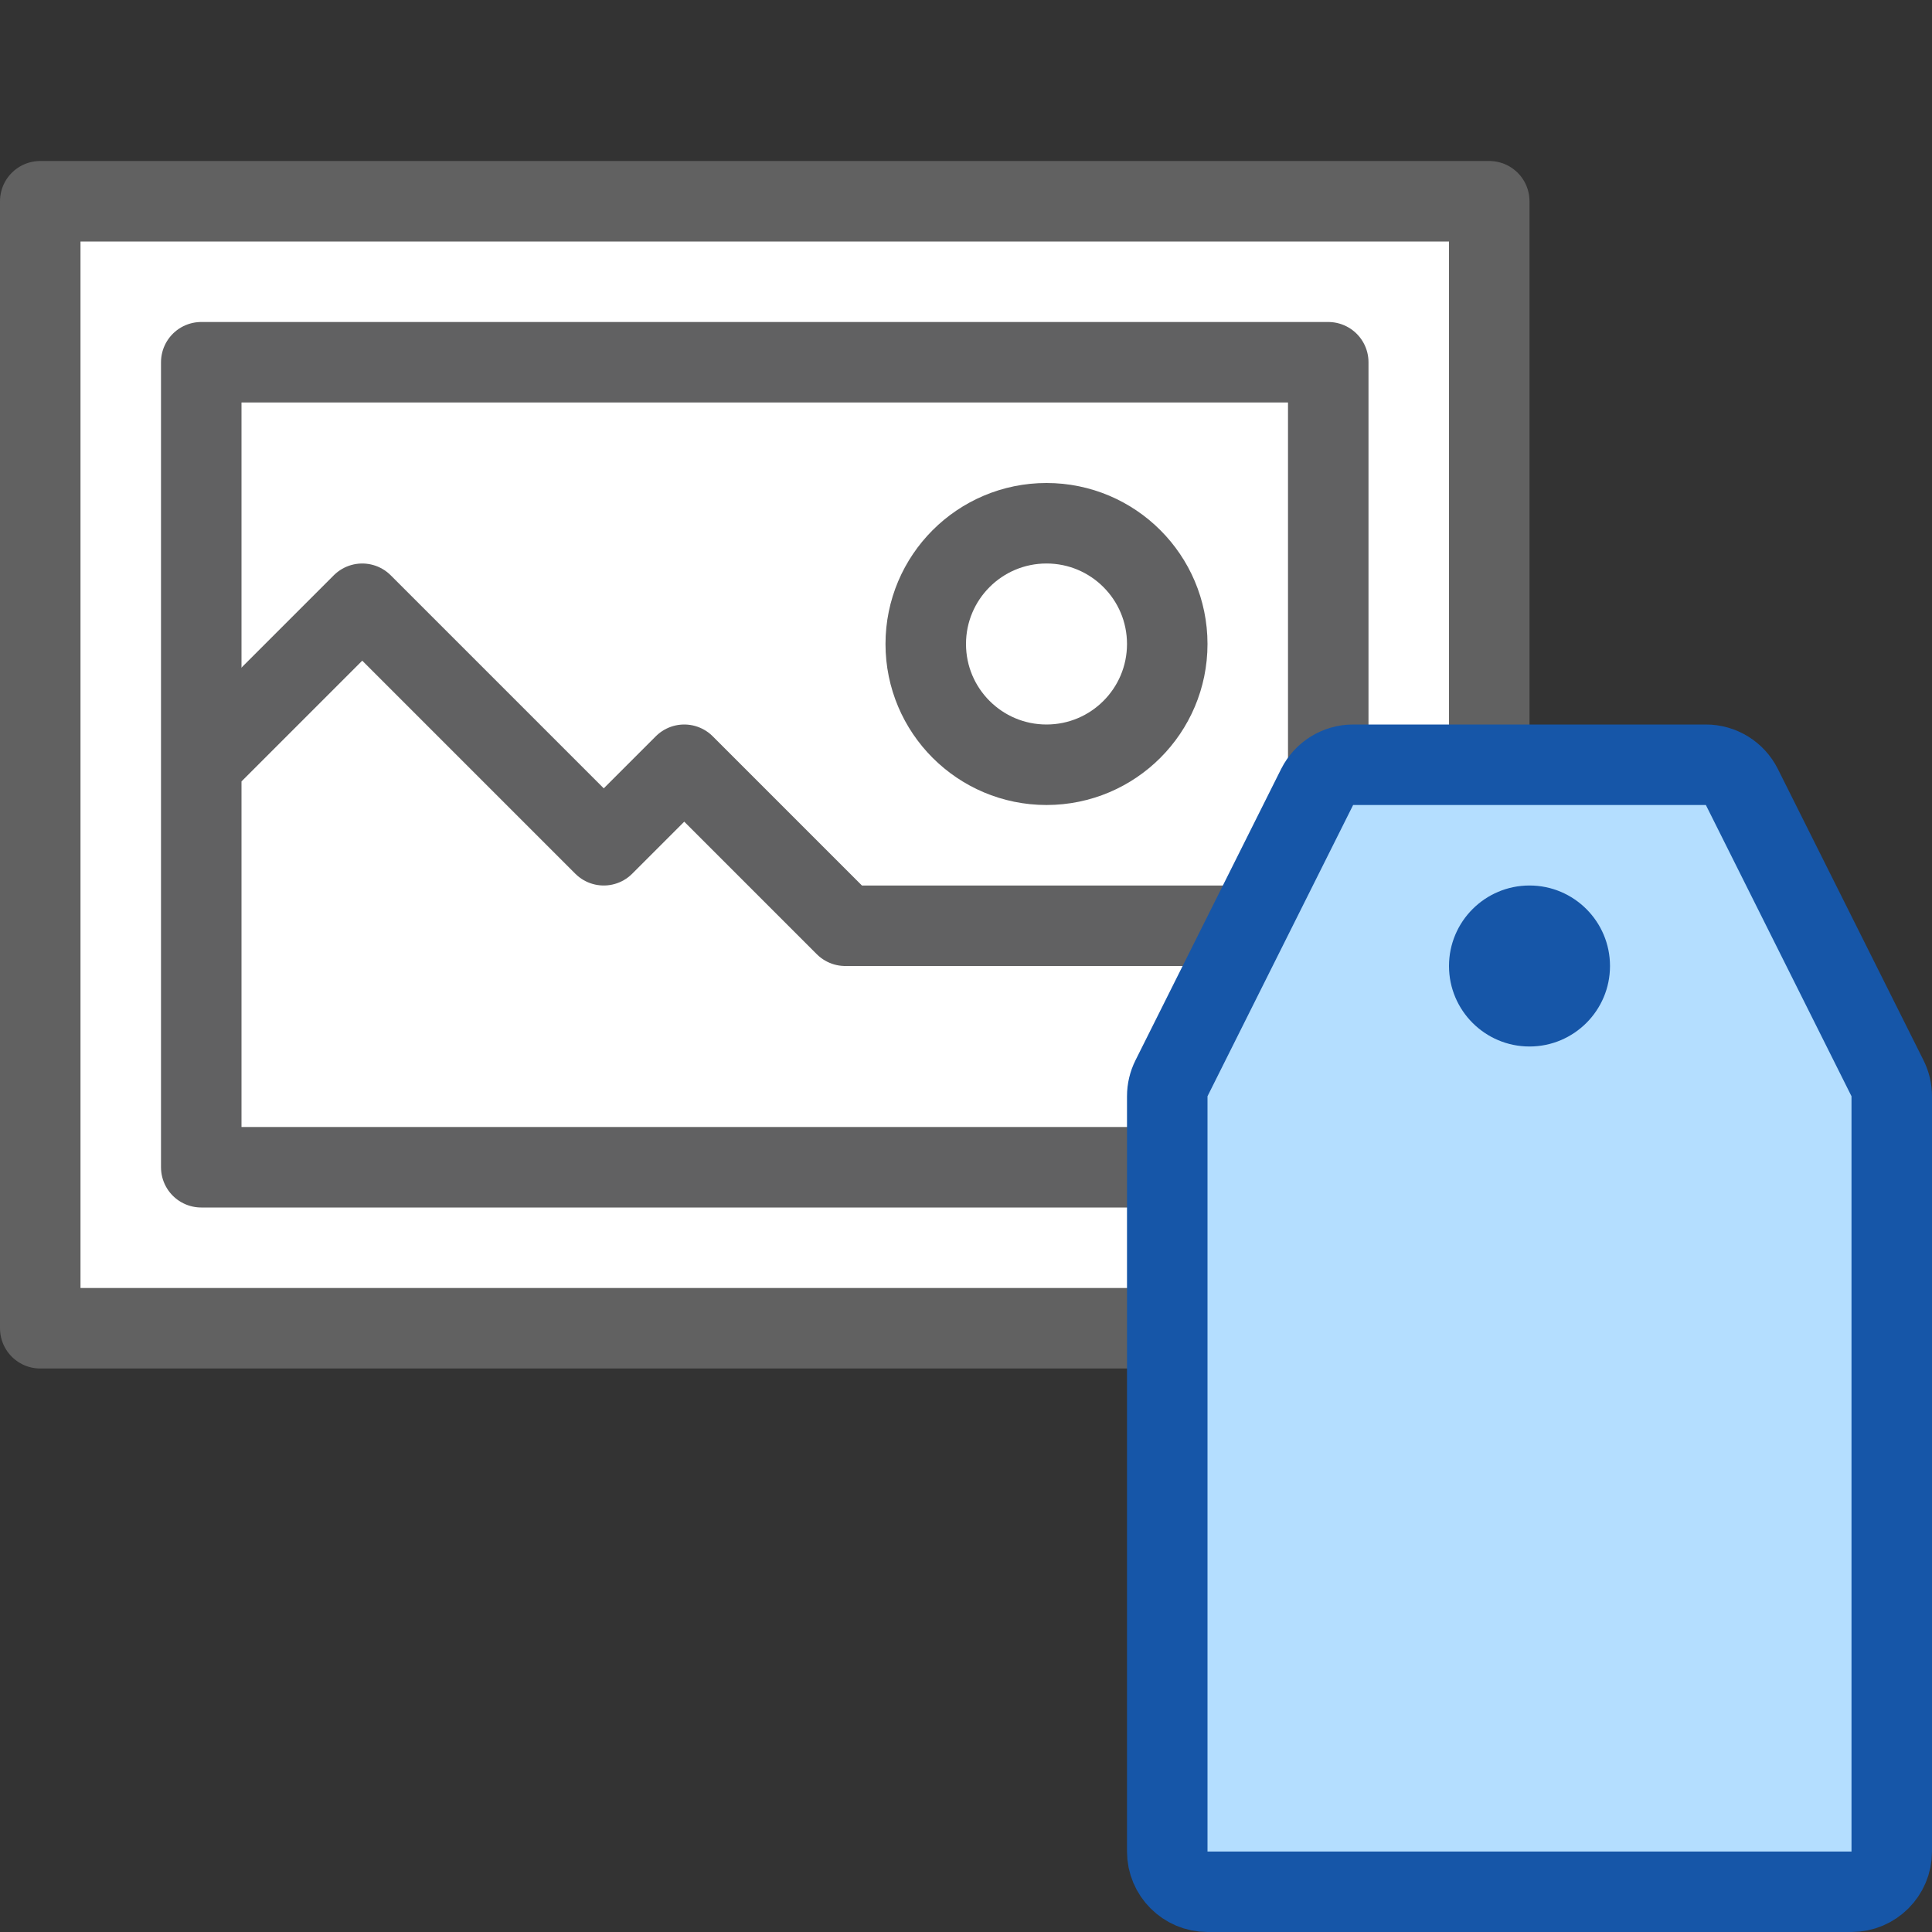 <svg width="24" height="24" viewBox="0 0 24 24" fill="none" xmlns="http://www.w3.org/2000/svg">
<rect x="0" y="0" width="24" height="24" fill="#333333" stroke="none"/>
<path d="M0.5 16.5V2.5H18.5V16.5H0.5Z" fill="#FFFFFF" stroke="#616161" stroke-linecap="square" stroke-linejoin="round"/>
<path d="M2.5 14.5V4.5H16.5V14.5H2.5Z" stroke="#616162" stroke-linecap="square" stroke-linejoin="round"/>
<circle cx="13" cy="8" r="1.5" stroke="#616162"/>
<path d="M15.5 11.5H10.5L8.5 9.5L7.5 10.5L4.5 7.5L3 9" stroke="#616162" stroke-linecap="square" stroke-linejoin="round"/>
<path d="M14.5 23V13.618C14.5 13.54 14.518 13.464 14.553 13.394L16.362 9.776C16.447 9.607 16.62 9.5 16.809 9.5H21.191C21.38 9.5 21.553 9.607 21.638 9.776L23.447 13.394C23.482 13.464 23.5 13.54 23.5 13.618V23C23.5 23.276 23.276 23.5 23 23.5H18.954H15C14.724 23.5 14.5 23.276 14.5 23Z" fill="#B4DEFF" stroke="#1656A8" stroke-linejoin="round"/>
<path d="M20 12C20 12.552 19.552 13 19 13C18.448 13 18 12.552 18 12C18 11.448 18.448 11 19 11C19.552 11 20 11.448 20 12Z" fill="#1656A8"/>
</svg>
